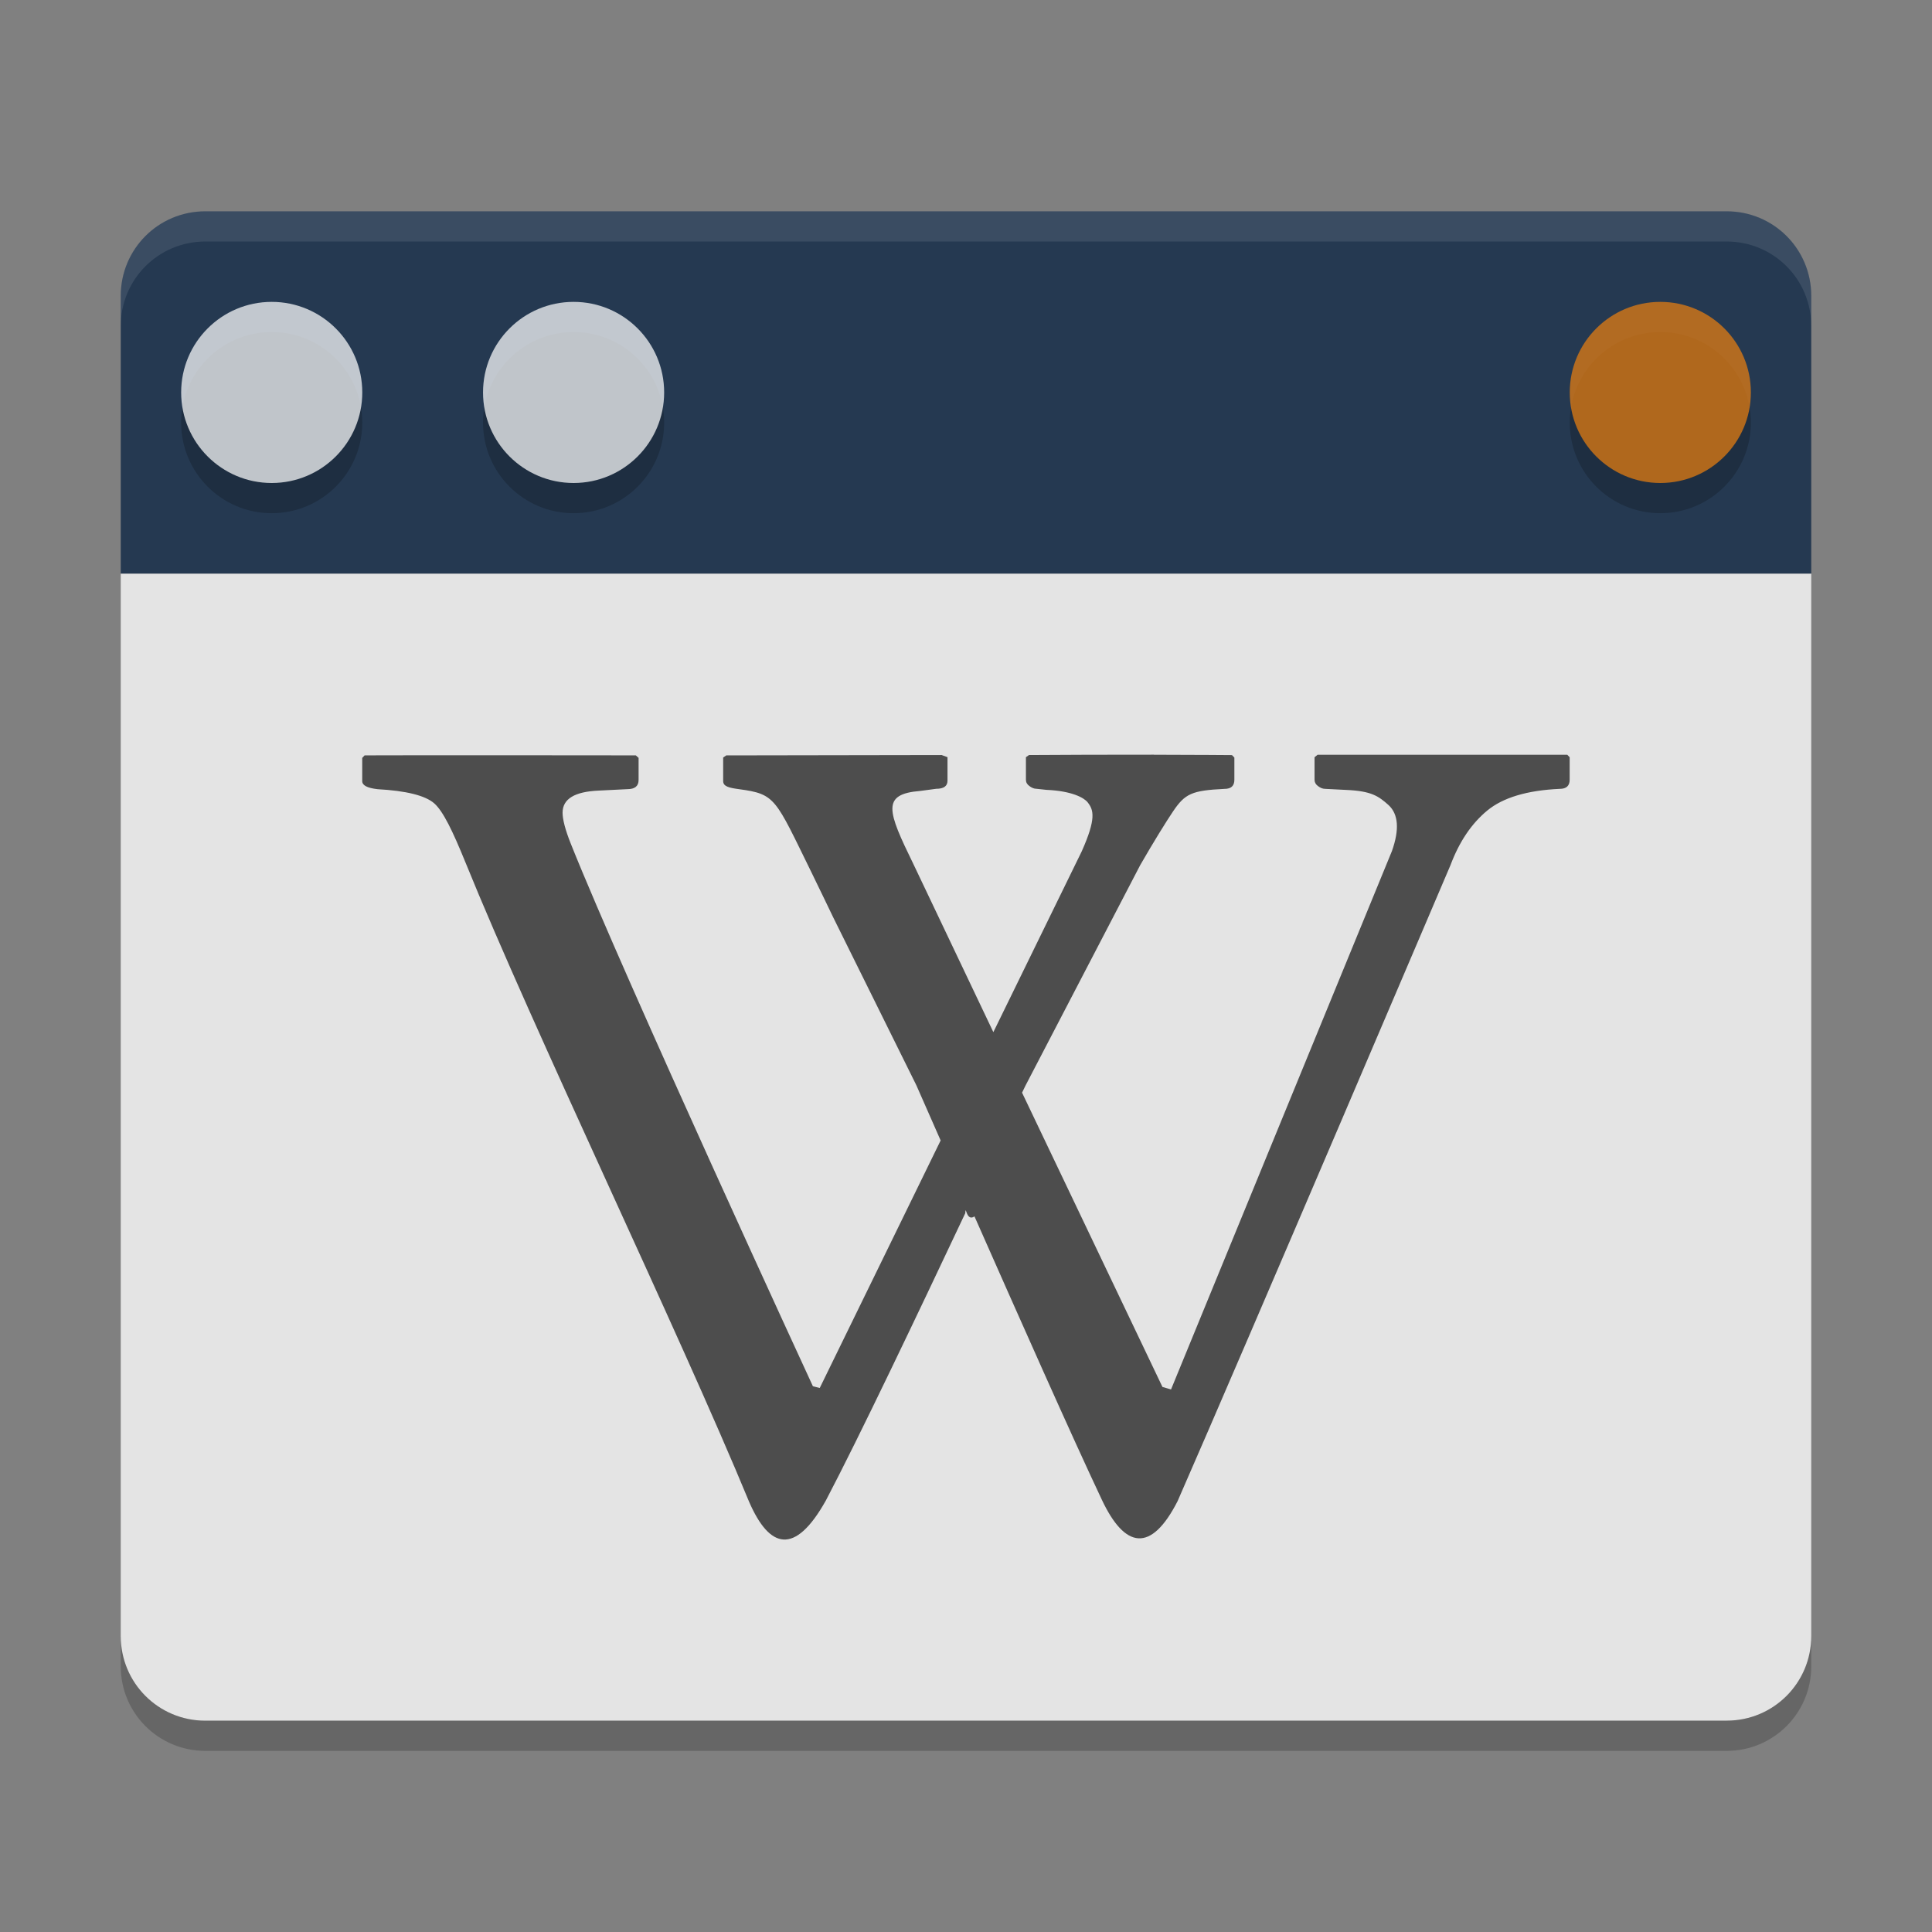 <svg xmlns="http://www.w3.org/2000/svg" width="64" height="64" version="1.1">
 <rect width="100%" height="100%" fill="#808080" stroke="none"/>
 <path style="fill:#e4e4e4" d="m 57.199,56.998 c 1.551,0 2.801,-1.25 2.801,-2.801 V 19 h -56 v 35.199 c 0,1.551 1.25,2.801 2.8,2.801 h 50.4 z"/>
 <path style="fill:#4d4d4d" d="m 38.228,25 c -1.422,-0.001 -3.105,0.004 -4.141,0.012 l -0.102,0.07 v 0.745 c 0,0.091 0.038,0.155 0.113,0.21 0.077,0.058 0.154,0.093 0.238,0.093 l 0.329,0.035 c 0.847,0.036 1.245,0.265 1.361,0.408 0.202,0.253 0.296,0.535 -0.193,1.631 l -2.927,5.987 -2.643,-5.556 C 29.396,26.859 29.184,26.304 30.491,26.2 l 0.522,-0.07 c 0.251,0 0.374,-0.09 0.374,-0.268 v -0.78 l -0.193,-0.07 c 0,0 -4.924,0.009 -7.136,0.012 l -0.102,0.07 v 0.78 c 0,0.174 0.179,0.222 0.522,0.268 1.224,0.165 1.194,0.296 2.405,2.761 0.182,0.37 0.715,1.479 0.715,1.479 l 2.757,5.568 c 0,0 0.596,1.352 0.805,1.829 l -4.005,8.2 -0.227,-0.058 c 0,0 -6.22,-13.469 -8.02,-17.973 -0.187,-0.467 -0.272,-0.812 -0.272,-1.025 0,-0.458 0.398,-0.7 1.202,-0.734 l 0.942,-0.047 c 0.248,0 0.374,-0.099 0.374,-0.303 v -0.734 l -0.091,-0.082 c 0,0 -7.446,-0.009 -8.985,0 l -0.079,0.084 v 0.768 c 0,0.14 0.163,0.229 0.51,0.268 0.945,0.052 1.573,0.208 1.872,0.466 0.298,0.261 0.614,0.918 1.032,1.945 2.261,5.576 7.065,15.532 9.404,21.199 0.674,1.548 1.513,1.789 2.541,-0.047 1.108,-2.111 3.047,-6.187 4.617,-9.516 0.023,-0.323 0.023,0.299 0.306,0.105 1.466,3.316 3.236,7.307 4.22,9.388 0.762,1.615 1.626,1.77 2.507,0.047 2.303,-5.257 9.041,-21.071 9.041,-21.071 0.292,-0.777 0.693,-1.372 1.214,-1.805 0.52,-0.431 1.322,-0.673 2.405,-0.722 0.221,0 0.329,-0.102 0.329,-0.303 v -0.745 l -0.079,-0.082 h -8.27 l -0.102,0.082 v 0.745 c 0,0.088 0.038,0.154 0.113,0.21 0.077,0.058 0.154,0.093 0.238,0.093 l 0.692,0.035 c 0.848,0.036 1.079,0.209 1.407,0.501 0.327,0.3 0.368,0.807 0.113,1.526 l -7.317,17.833 -0.284,-0.082 -4.651,-9.749 c 0.004,-0.009 0.113,-0.233 0.113,-0.233 l 3.8,-7.303 c 0.443,-0.771 0.873,-1.462 1.089,-1.782 0.396,-0.586 0.618,-0.693 1.702,-0.745 0.221,0 0.329,-0.099 0.329,-0.303 v -0.734 l -0.079,-0.082 c 0,0 -1.165,-0.01 -2.586,-0.012 z"/>
 <path style="fill:#253951" d="m 57.2,7 c 1.551,0 2.8,1.248 2.8,2.8 v 9.2 H 4 V 9.8 C 4,8.249 5.249,7 6.8,7 Z"/>
 <circle style="opacity:0.2" cx="-55" cy="-14" r="3" transform="scale(-1)"/>
 <circle style="opacity:0.2" cx="-19.001" cy="-14" r="3" transform="scale(-1)"/>
 <circle style="opacity:0.2" cx="-9.001" cy="-14" r="3" transform="scale(-1)"/>
 <circle style="opacity:0.72;fill:#e97e10" cx="-55" cy="-13" r="3" transform="scale(-1)"/>
 <circle style="opacity:0.72;fill:#ffffff" cx="-19.001" cy="-13" r="3" transform="scale(-1)"/>
 <circle style="opacity:0.72;fill:#ffffff" cx="-9.001" cy="-13" r="3" transform="scale(-1)"/>
 <path style="opacity:0.1;fill:#ffffff" d="M 6.801,7 C 5.25,7 4,8.249 4,9.8 L 4,10.8 C 4,9.249 5.25,8 6.801,8 l 50.398,0 C 58.749,8 60,9.249 60,10.8 L 60,9.8 C 60,8.249 58.749,7 57.199,7 L 6.801,7 Z"/>
 <path style="opacity:0.2" d="m 4,54.2 0,1 C 4,56.749 5.25,58 6.801,58 L 57.199,58 C 58.749,58 60,56.749 60,55.2 L 60,54.2 c 0,1.55 -1.251,2.8 -2.801,2.8 l -50.398,0 C 5.25,57 4,55.75 4,54.2 Z"/>
</svg>
